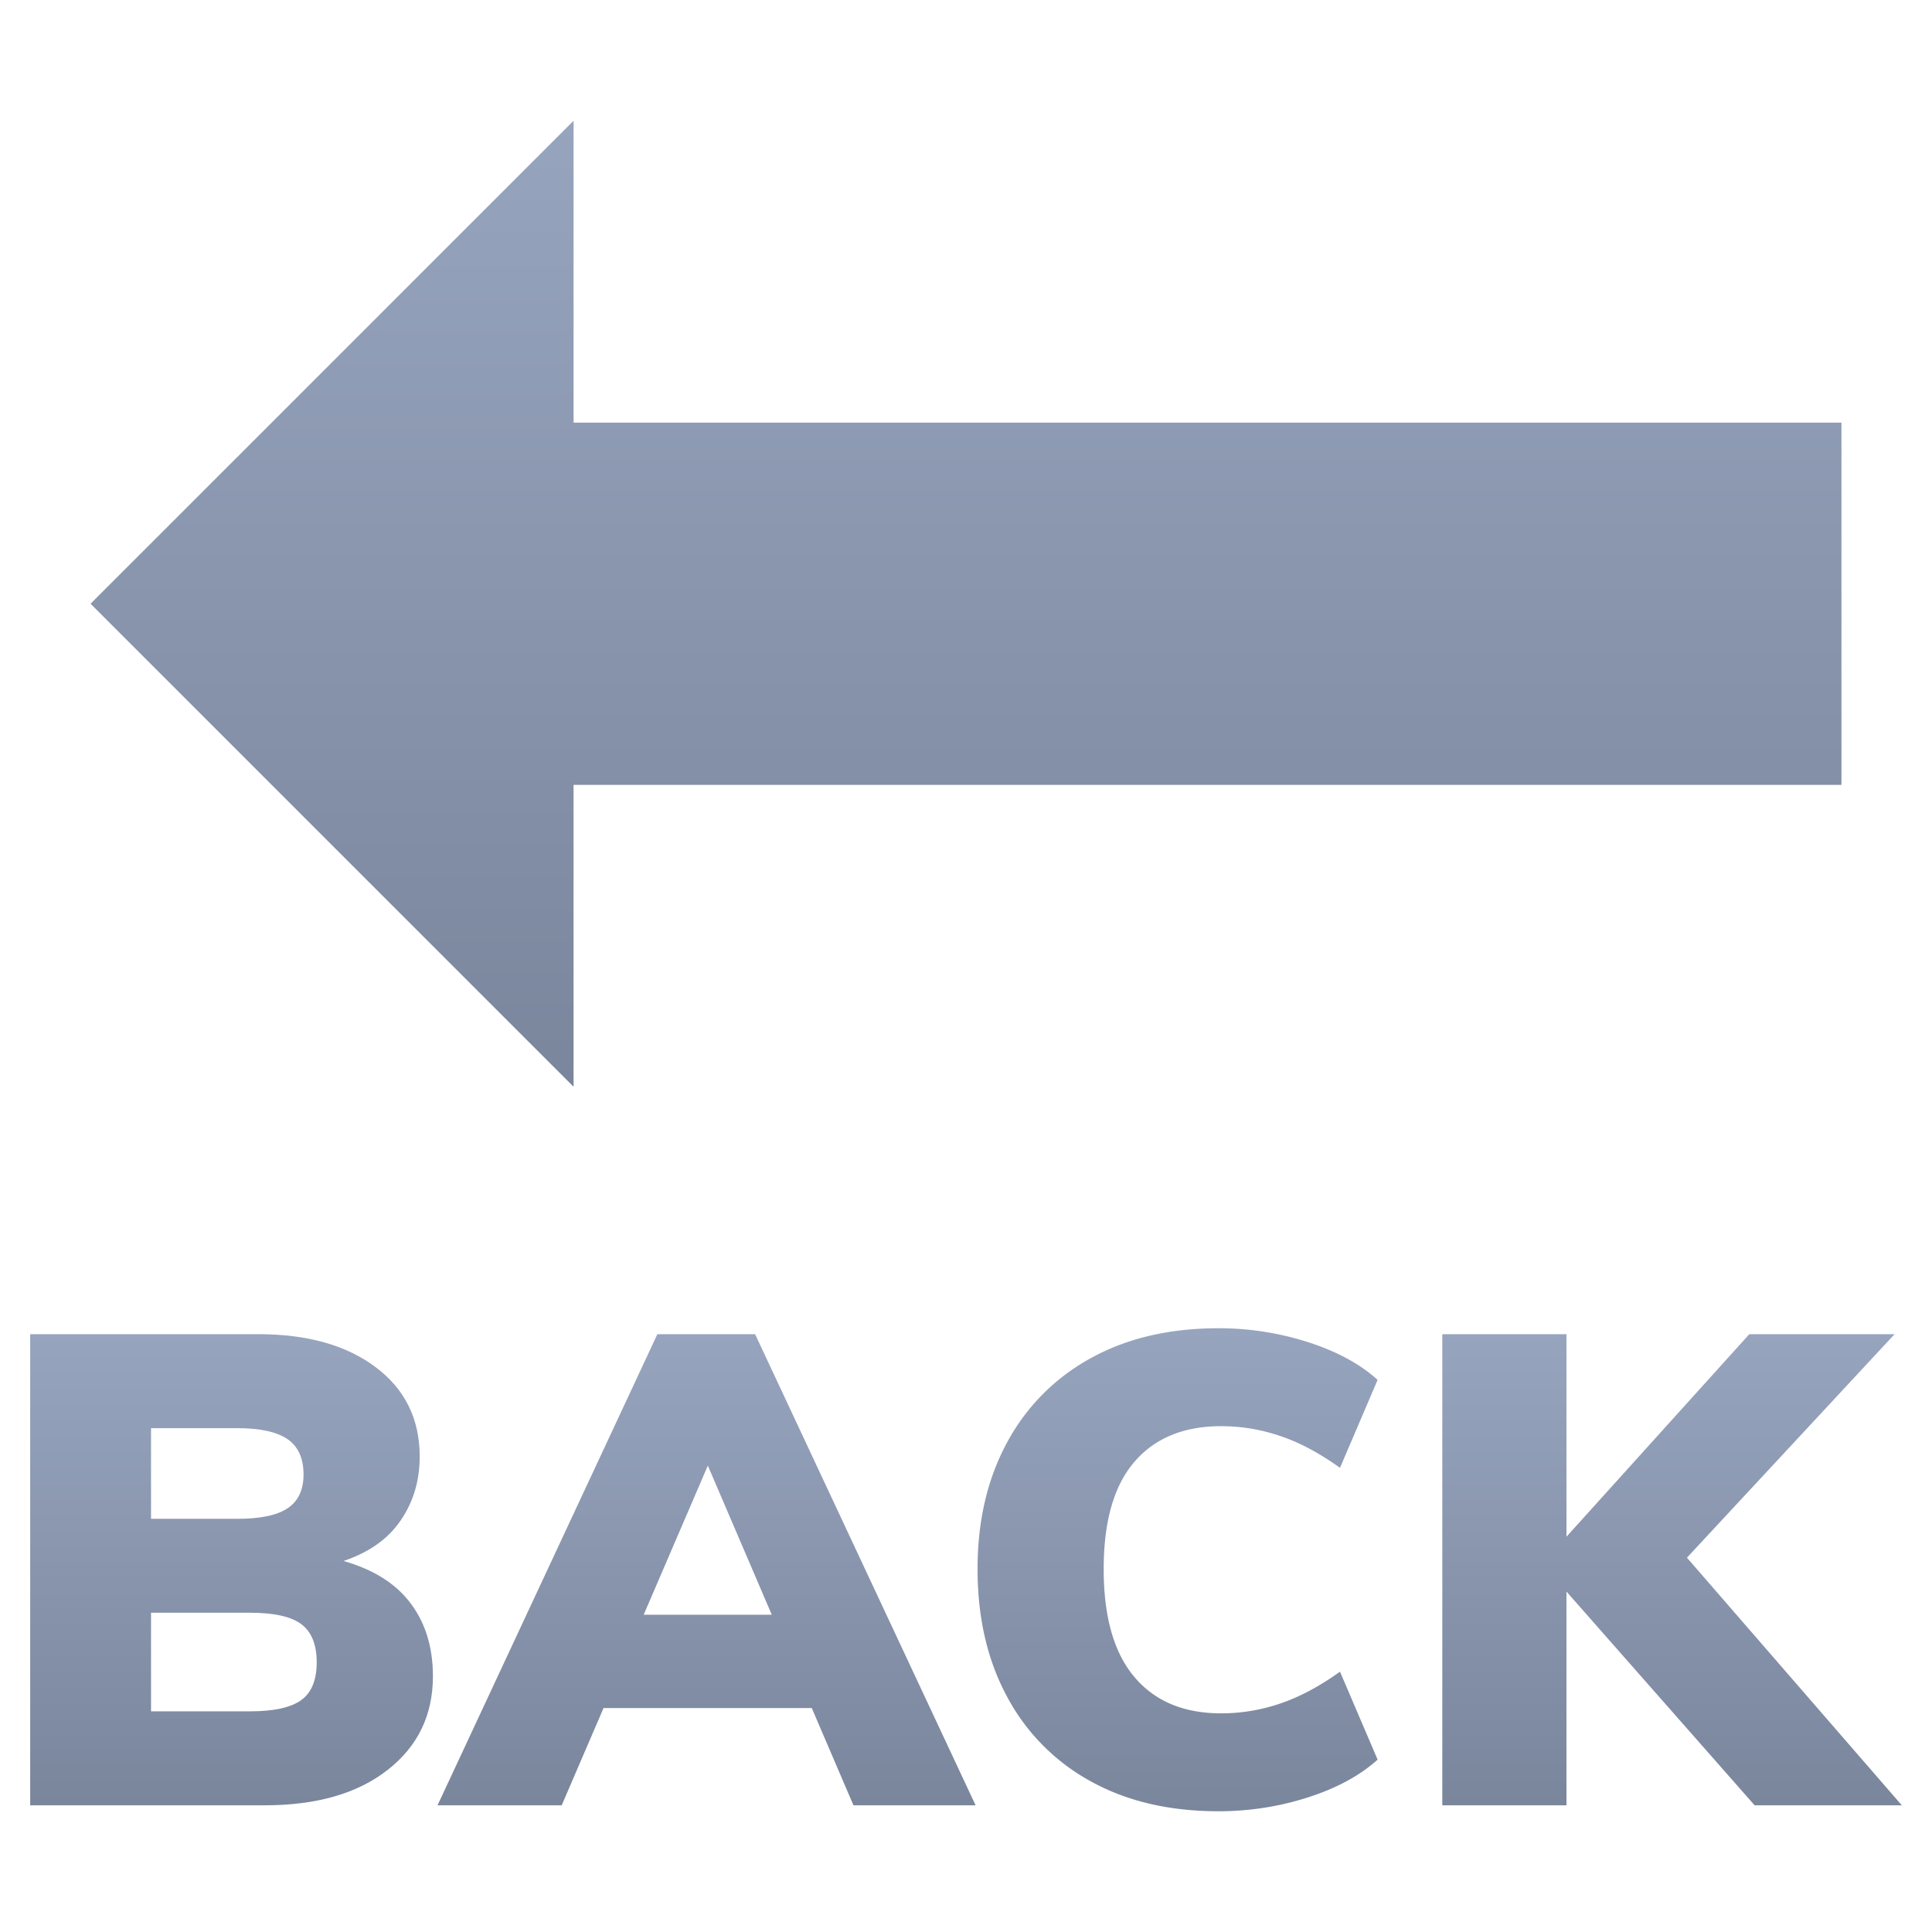 <svg xmlns="http://www.w3.org/2000/svg" xml:space="preserve" style="enable-background:new 0 0 64 64" viewBox="0 0 64 64"><linearGradient id="a" x1="32" x2="32" y1="36" y2="4" gradientUnits="userSpaceOnUse"><stop offset="0" style="stop-color:#7a869c"/><stop offset="1" style="stop-color:#97a4be"/></linearGradient><path d="M3 20 19 4v10h42v12H19v10z" style="fill:url(#a)"/><linearGradient id="b" x1="7.67" x2="7.67" y1="59.803" y2="44.197" gradientUnits="userSpaceOnUse"><stop offset="0" style="stop-color:#7a869c"/><stop offset="1" style="stop-color:#97a4be"/></linearGradient><path d="M11.379 51.71c.764-.259 1.383-.655 1.814-1.233.473-.636.71-1.377.71-2.225 0-1.242-.484-2.228-1.454-2.959-.97-.73-2.264-1.096-3.882-1.096H1v15.606h7.765c1.72 0 3.079-.39 4.077-1.173.999-.781 1.499-1.815 1.499-3.101 0-1.009-.273-1.849-.82-2.521-.505-.62-1.234-1.039-2.142-1.299zm-6.376-4.4h2.865c.744 0 1.294.12 1.652.36.355.243.535.633.535 1.174 0 .512-.176.884-.525 1.117-.35.235-.904.352-1.662.352H5.003V47.31zm4.976 9.008c-.344.248-.908.372-1.696.372h-3.28v-3.266h3.28c.802 0 1.37.129 1.706.384.335.256.502.676.502 1.26 0 .585-.17 1.002-.512 1.25z" style="fill:url(#b)"/><linearGradient id="c" x1="23.406" x2="23.406" y1="59.803" y2="44.197" gradientUnits="userSpaceOnUse"><stop offset="0" style="stop-color:#7a869c"/><stop offset="1" style="stop-color:#97a4be"/></linearGradient><path d="m21.776 44.197-7.282 15.606h4.113l1.386-3.222h6.898l1.381 3.222h4.046l-7.304-15.606h-3.238zm-.453 9.293 2.125-4.94 2.118 4.94h-4.243z" style="fill:url(#c)"/><linearGradient id="d" x1="39.009" x2="39.009" y1="60" y2="44" gradientUnits="userSpaceOnUse"><stop offset="0" style="stop-color:#7a869c"/><stop offset="1" style="stop-color:#97a4be"/></linearGradient><path d="M40.453 47.244c.67 0 1.327.11 1.968.329.643.218 1.298.57 1.968 1.051l1.246-2.914c-.582-.527-1.35-.943-2.306-1.25a9.635 9.635 0 0 0-2.964-.46c-1.632 0-3.046.333-4.242.997a6.885 6.885 0 0 0-2.766 2.794c-.65 1.199-.974 2.595-.974 4.187 0 1.608.324 3.014.974 4.22a6.86 6.86 0 0 0 2.766 2.805c1.196.665 2.61.997 4.242.997 1.02 0 2.008-.153 2.964-.46.955-.307 1.724-.724 2.306-1.25l-1.246-2.914c-.67.481-1.325.833-1.968 1.051a6.04 6.04 0 0 1-1.968.33c-1.239 0-2.198-.402-2.876-1.206-.678-.804-1.016-1.995-1.016-3.573 0-1.578.338-2.762 1.016-3.55.678-.79 1.637-1.184 2.876-1.184z" style="fill:url(#d)"/><linearGradient id="e" x1="55.389" x2="55.389" y1="59.803" y2="44.197" gradientUnits="userSpaceOnUse"><stop offset="0" style="stop-color:#7a869c"/><stop offset="1" style="stop-color:#97a4be"/></linearGradient><path d="M62.76 44.197h-4.813l-6.056 6.709v-6.709h-4.113v15.606h4.113v-7.08l6.233 7.08H63L55.882 51.6z" style="fill:url(#e)"/></svg>